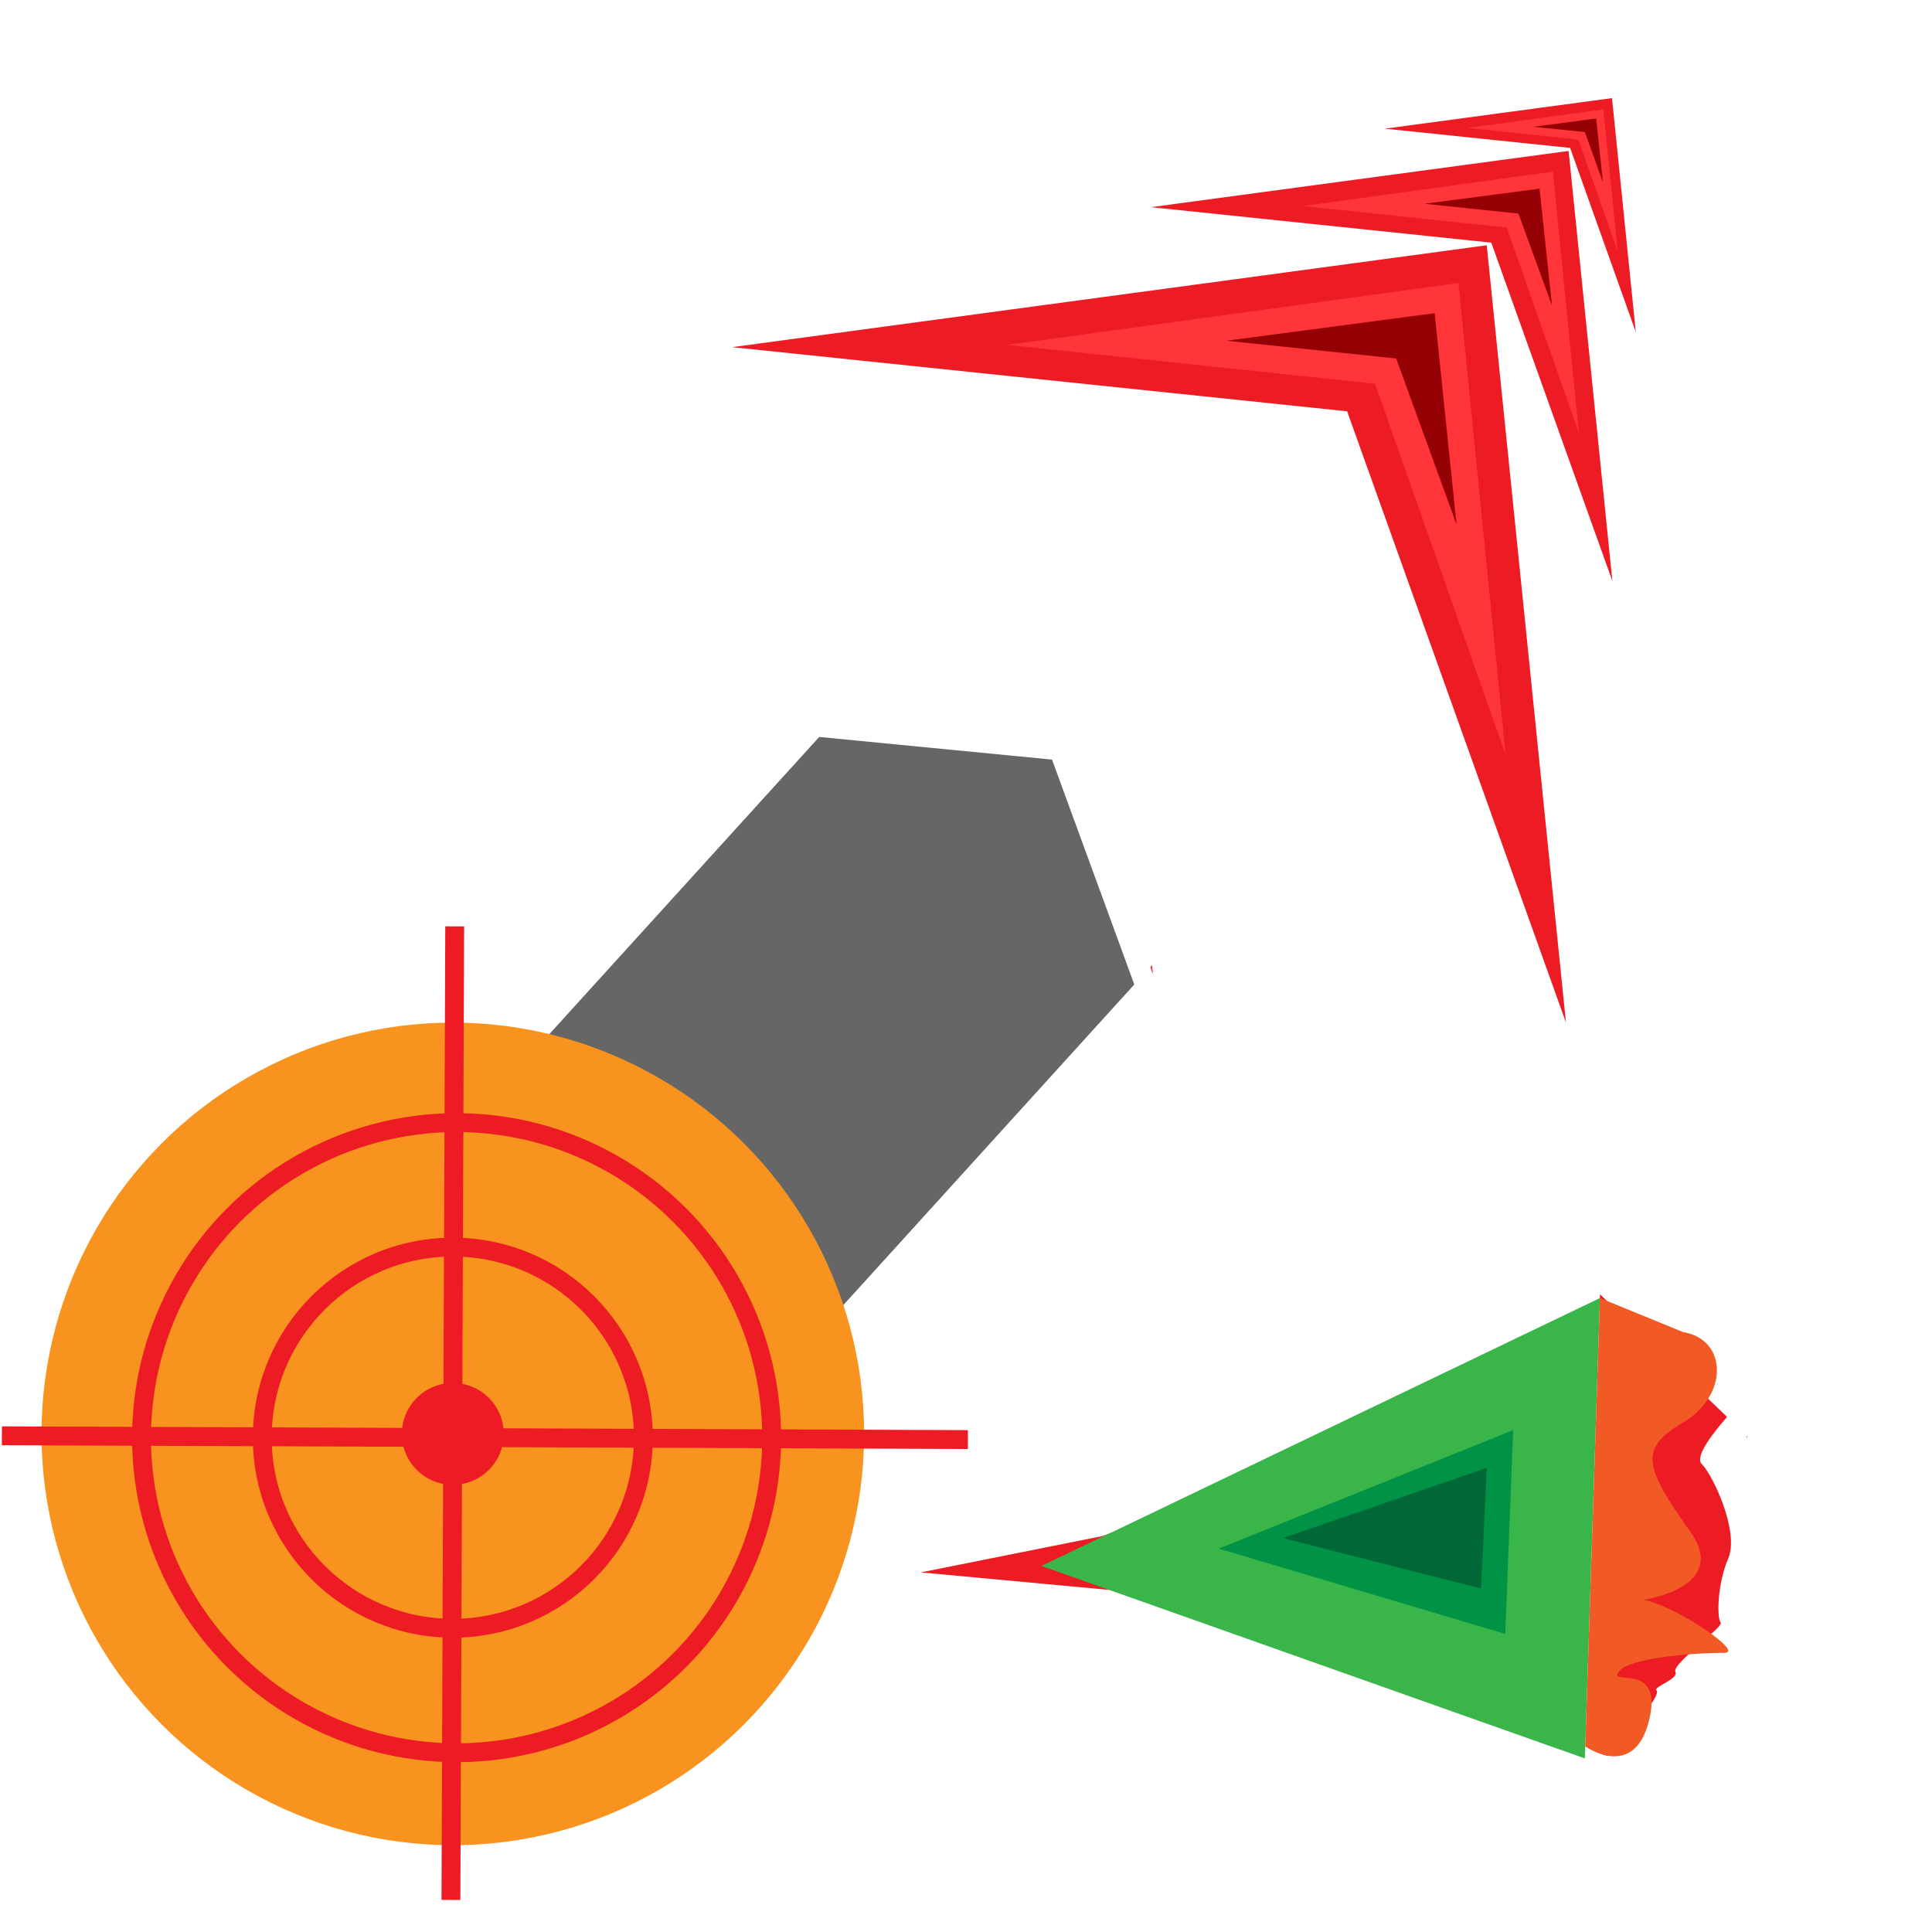 <?xml version="1.0" encoding="utf-8"?>
<!-- Generator: Adobe Illustrator 24.2.1, SVG Export Plug-In . SVG Version: 6.00 Build 0)  -->
<svg version="1.1" id="Layer_1" xmlns="http://www.w3.org/2000/svg" xmlns:xlink="http://www.w3.org/1999/xlink" x="0px" y="0px"
	 viewBox="0 0 512 512" style="enable-background:new 0 0 512 512;" xml:space="preserve">
<style type="text/css">
	.st0{fill:#ED1C24;}
	.st1{fill:#666666;}
	.st2{fill:#F7931E;}
	.st3{fill:#FF353A;}
	.st4{fill:#940004;}
	.st5{fill:none;stroke:#ED1C24;stroke-width:5;stroke-miterlimit:10;}
	.st6{fill:#39B54A;}
	.st7{fill:#009245;}
	.st8{fill:#006837;}
	.st9{fill:#F15A24;}
	.st10{fill:none;}
</style>
<polyline class="st0" points="244,416.7 292,407.1 295,406.1 301,405 301,422 "/>
<path class="st0" d="M451,388c3,3,10,18,7,25s-3,16-2,17s-13,11-12,13s-6,4-5,5s-4,7-4,7l1.6-0.1L426,465.3c0,0,0,0-0.1,0l-1.7-0.5
	L424,344v-1l1.9,1.8l0,0l26.8,25.9l5,4.8C454.1,379.6,449,386,451,388z"/>
<path class="st0" d="M463.1,380.8c-0.1,0-0.1,0.1-0.2,0.2l-0.1-0.5L463.1,380.8z"/>
<polygon class="st1" points="278.8,201.3 300.6,260.9 176.9,397.2 98.4,326 217.1,195.3 "/>
<g>
	<circle class="st2" cx="120" cy="380" r="109"/>
</g>
<g>
	<polygon class="st0" points="415,271 357,109 194,92 394,65 	"/>
	<polygon class="st3" points="399,200 364.4,101.7 267,91.4 386.5,75 	"/>
	<polygon class="st4" points="386,139 370,95 325,90.3 380.2,83 	"/>
</g>
<g>
	<polygon class="st0" points="427.3,154 395.2,64.3 305,54.9 415.7,40 	"/>
	<polygon class="st3" points="418.4,114.7 399.3,60.3 345.4,54.6 411.5,45.5 	"/>
	<polygon class="st4" points="411.3,81 402.4,56.6 377.5,54 408,50 	"/>
</g>
<g>
	<polygon class="st0" points="433.5,88 416.1,39.2 367,34.1 427.2,26 	"/>
	<polygon class="st3" points="428.7,66.6 418.3,37 389,33.9 424.9,29 	"/>
	<polygon class="st4" points="424.8,48.3 420,35 406.4,33.6 423,31.4 	"/>
</g>
<g>
	<polygon class="st0" points="305.3,255.8 305.5,258.1 304.9,256.3 	"/>
	<polygon class="st3" points="305.5,258.1 304.9,256.3 305.3,255.8 	"/>
</g>
<circle class="st5" cx="121" cy="381" r="83.5"/>
<circle class="st5" cx="120" cy="381" r="50.5"/>
<line class="st5" x1="256.5" y1="381.5" x2="0.5" y2="380.5"/>
<line class="st5" x1="120.5" y1="245.5" x2="119.5" y2="503.5"/>
<circle class="st0" cx="120" cy="380" r="13.5"/>
<polygon class="st6" points="424,344 420,466 295.8,422 276,415 294.3,406.2 294.8,406 "/>
<polyline class="st7" points="323,410.4 401,379 398.9,433 "/>
<polyline class="st8" points="340,407.6 394,389 392.5,421 "/>
<path class="st9" d="M424,344l-3.9,118.8c0,0,12.9,9.2,16.9-6.8s-11-9-8-13s22-5,28-5s-17-15-23-14s26-1,14-18s-14-22-2-29
	s12-22,0-24L424,344z"/>
<path class="st10" d="M262,416"/>
</svg>
